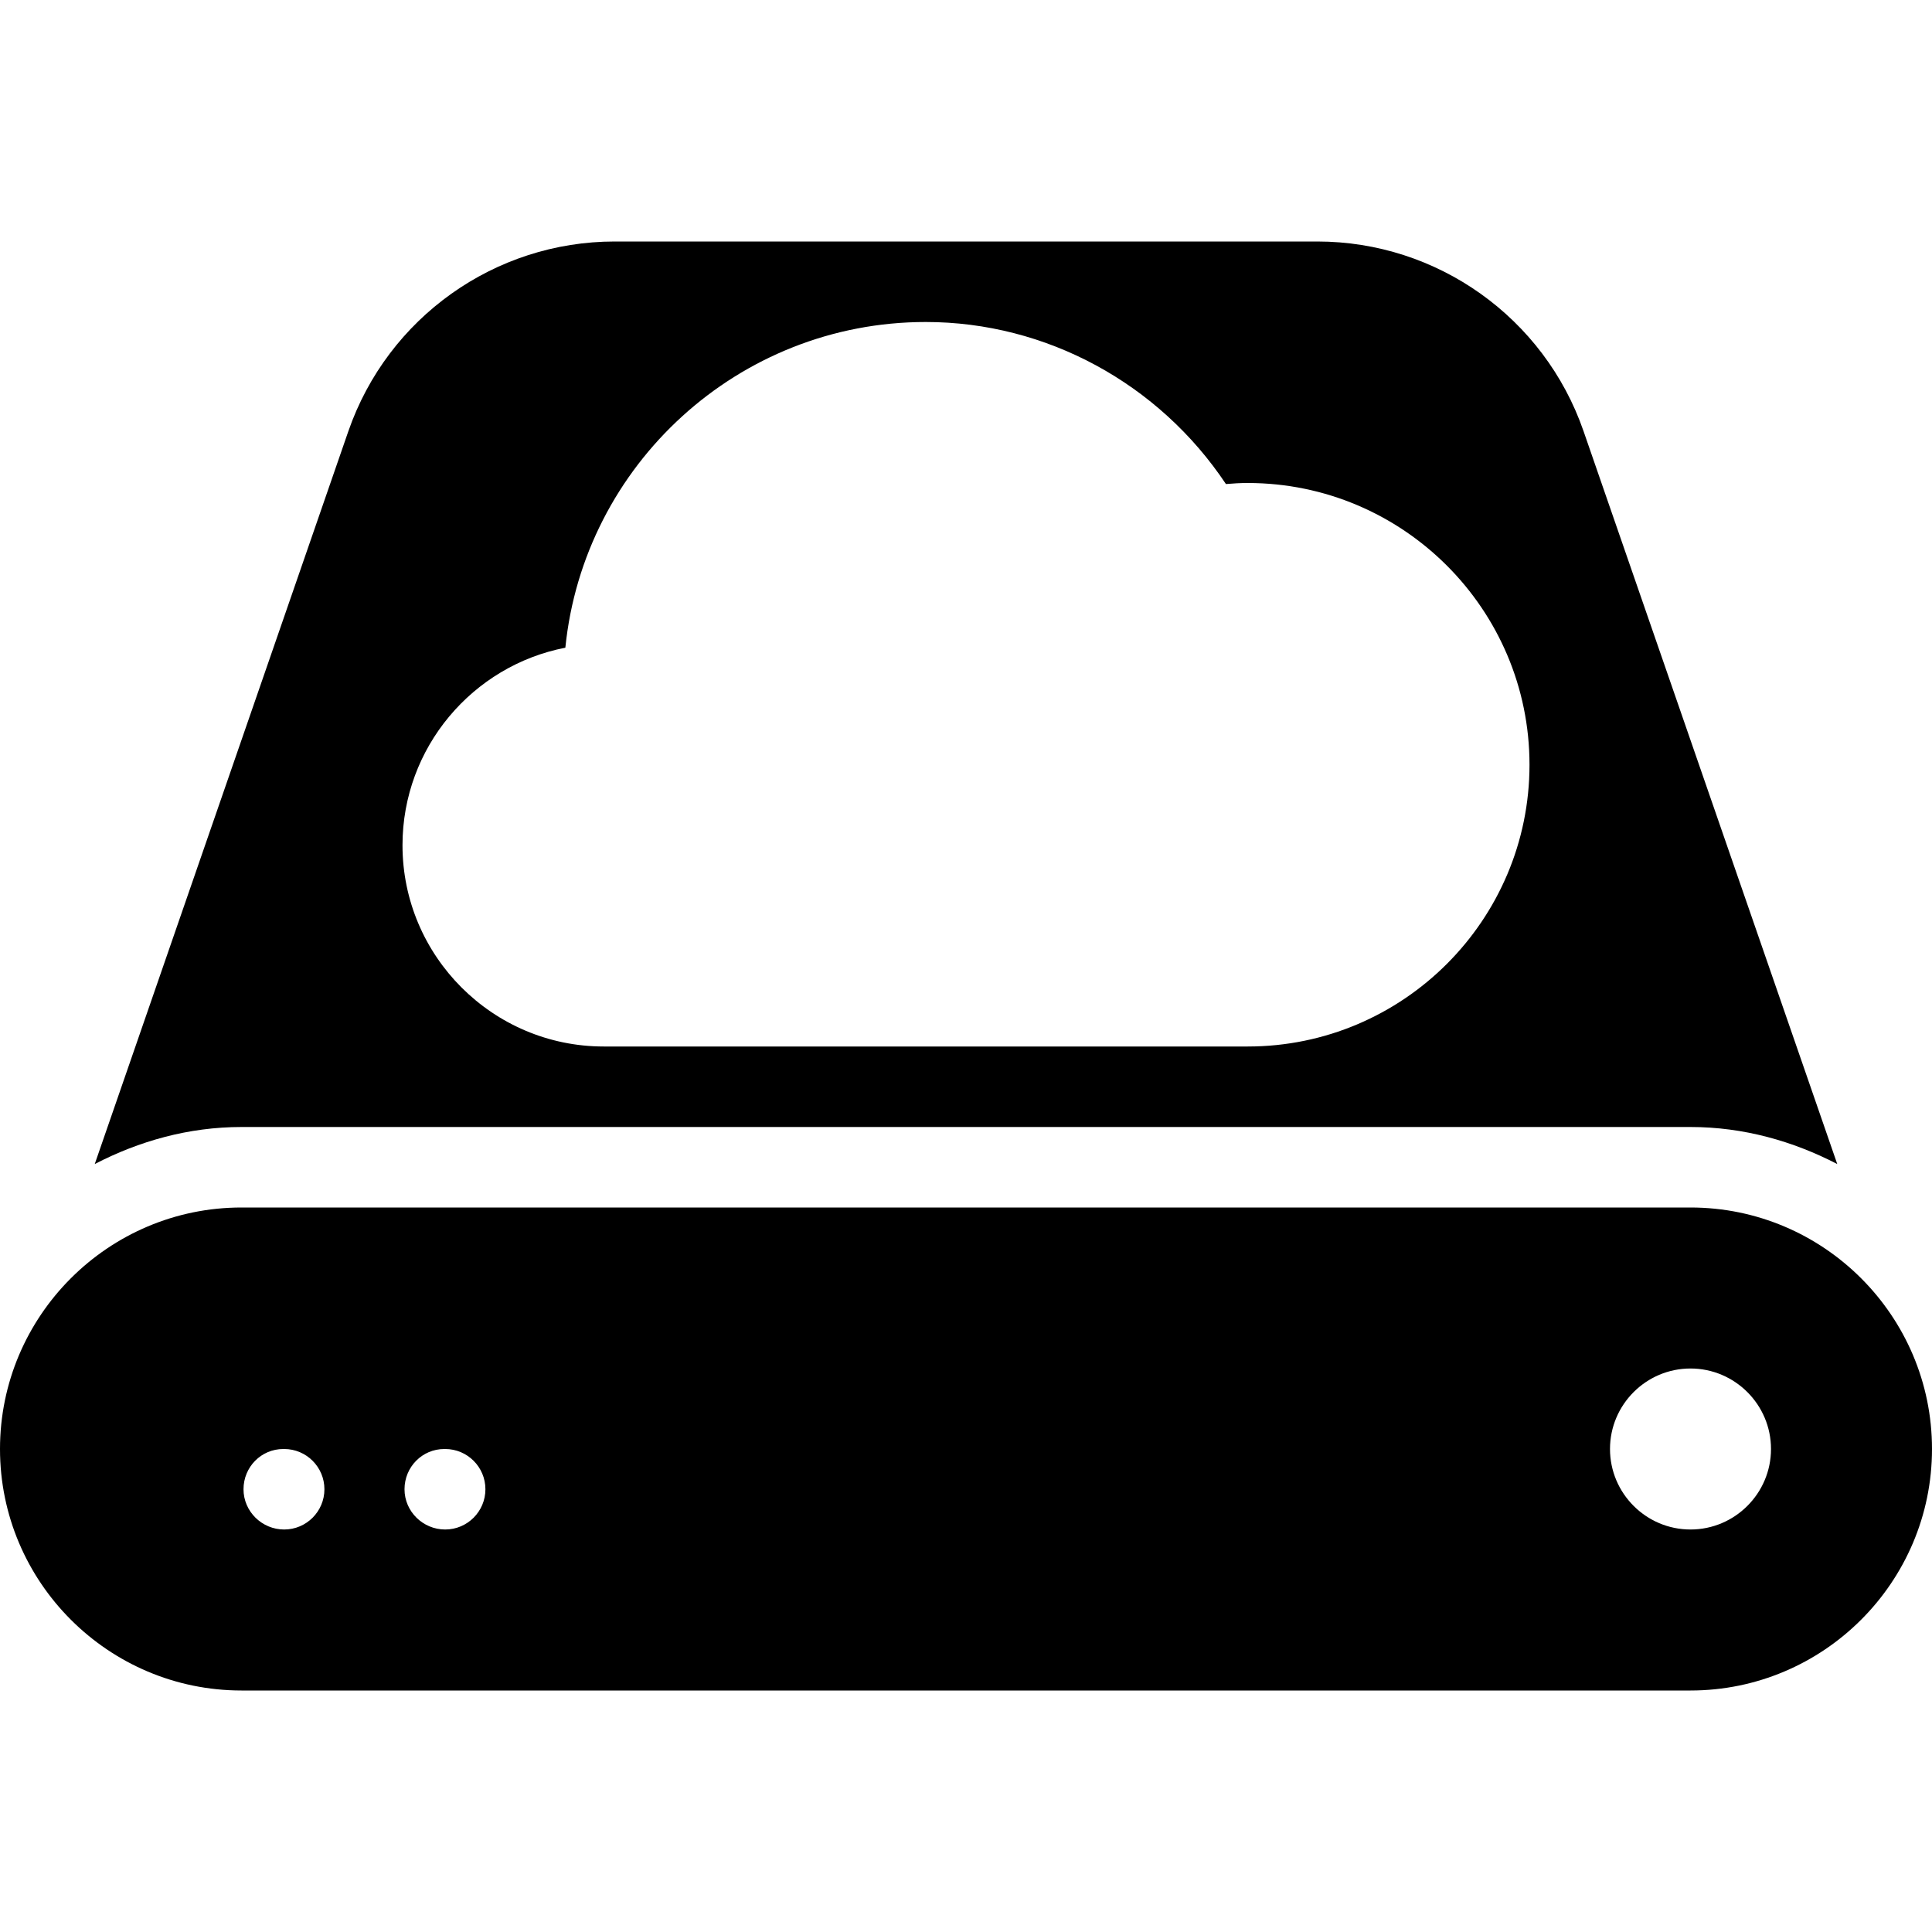 <?xml version="1.0" encoding="iso-8859-1"?>
<!-- Generator: Adobe Illustrator 19.0.0, SVG Export Plug-In . SVG Version: 6.00 Build 0)  -->
<svg version="1.1" id="Layer_1" xmlns="http://www.w3.org/2000/svg" xmlns:xlink="http://www.w3.org/1999/xlink" x="0px" y="0px"
	 viewBox="0 0 24 24" style="enable-background:new 0 0 24 24;" xml:space="preserve">
<g>
	<g>
		<path d="M21,15H3c-1.654,0-3,1.346-3,3s1.346,3,3,3h18c1.654,0,3-1.346,3-3S22.654,15,21,15z M3.53,19
			c-0.276,0-0.505-0.224-0.505-0.5S3.244,18,3.52,18h0.01c0.276,0,0.5,0.224,0.5,0.5S3.806,19,3.53,19z M5.53,19
			c-0.276,0-0.505-0.224-0.505-0.5S5.244,18,5.52,18h0.01c0.276,0,0.5,0.224,0.5,0.5S5.806,19,5.53,19z M21,19c-0.551,0-1-0.449-1-1
			s0.449-1,1-1s1,0.449,1,1S21.551,19,21,19z M21,14c0.66,0,1.274,0.176,1.823,0.46l-3.152-9.105C19.183,3.946,17.854,3,16.364,3
			H7.636c-1.49,0-2.819,0.946-3.308,2.355L1.177,14.46C1.726,14.176,2.34,14,3,14H21z M7.023,8.046C7.251,5.777,9.172,4,11.5,4
			c1.497,0,2.896,0.763,3.729,2.013C15.318,6.005,15.409,6,15.5,6C17.43,6,19,7.57,19,9.5S17.43,13,15.5,13h-8
			C6.122,13,5,11.878,5,10.5C5,9.285,5.872,8.269,7.023,8.046z"/>
	</g>
</g>
</svg>

